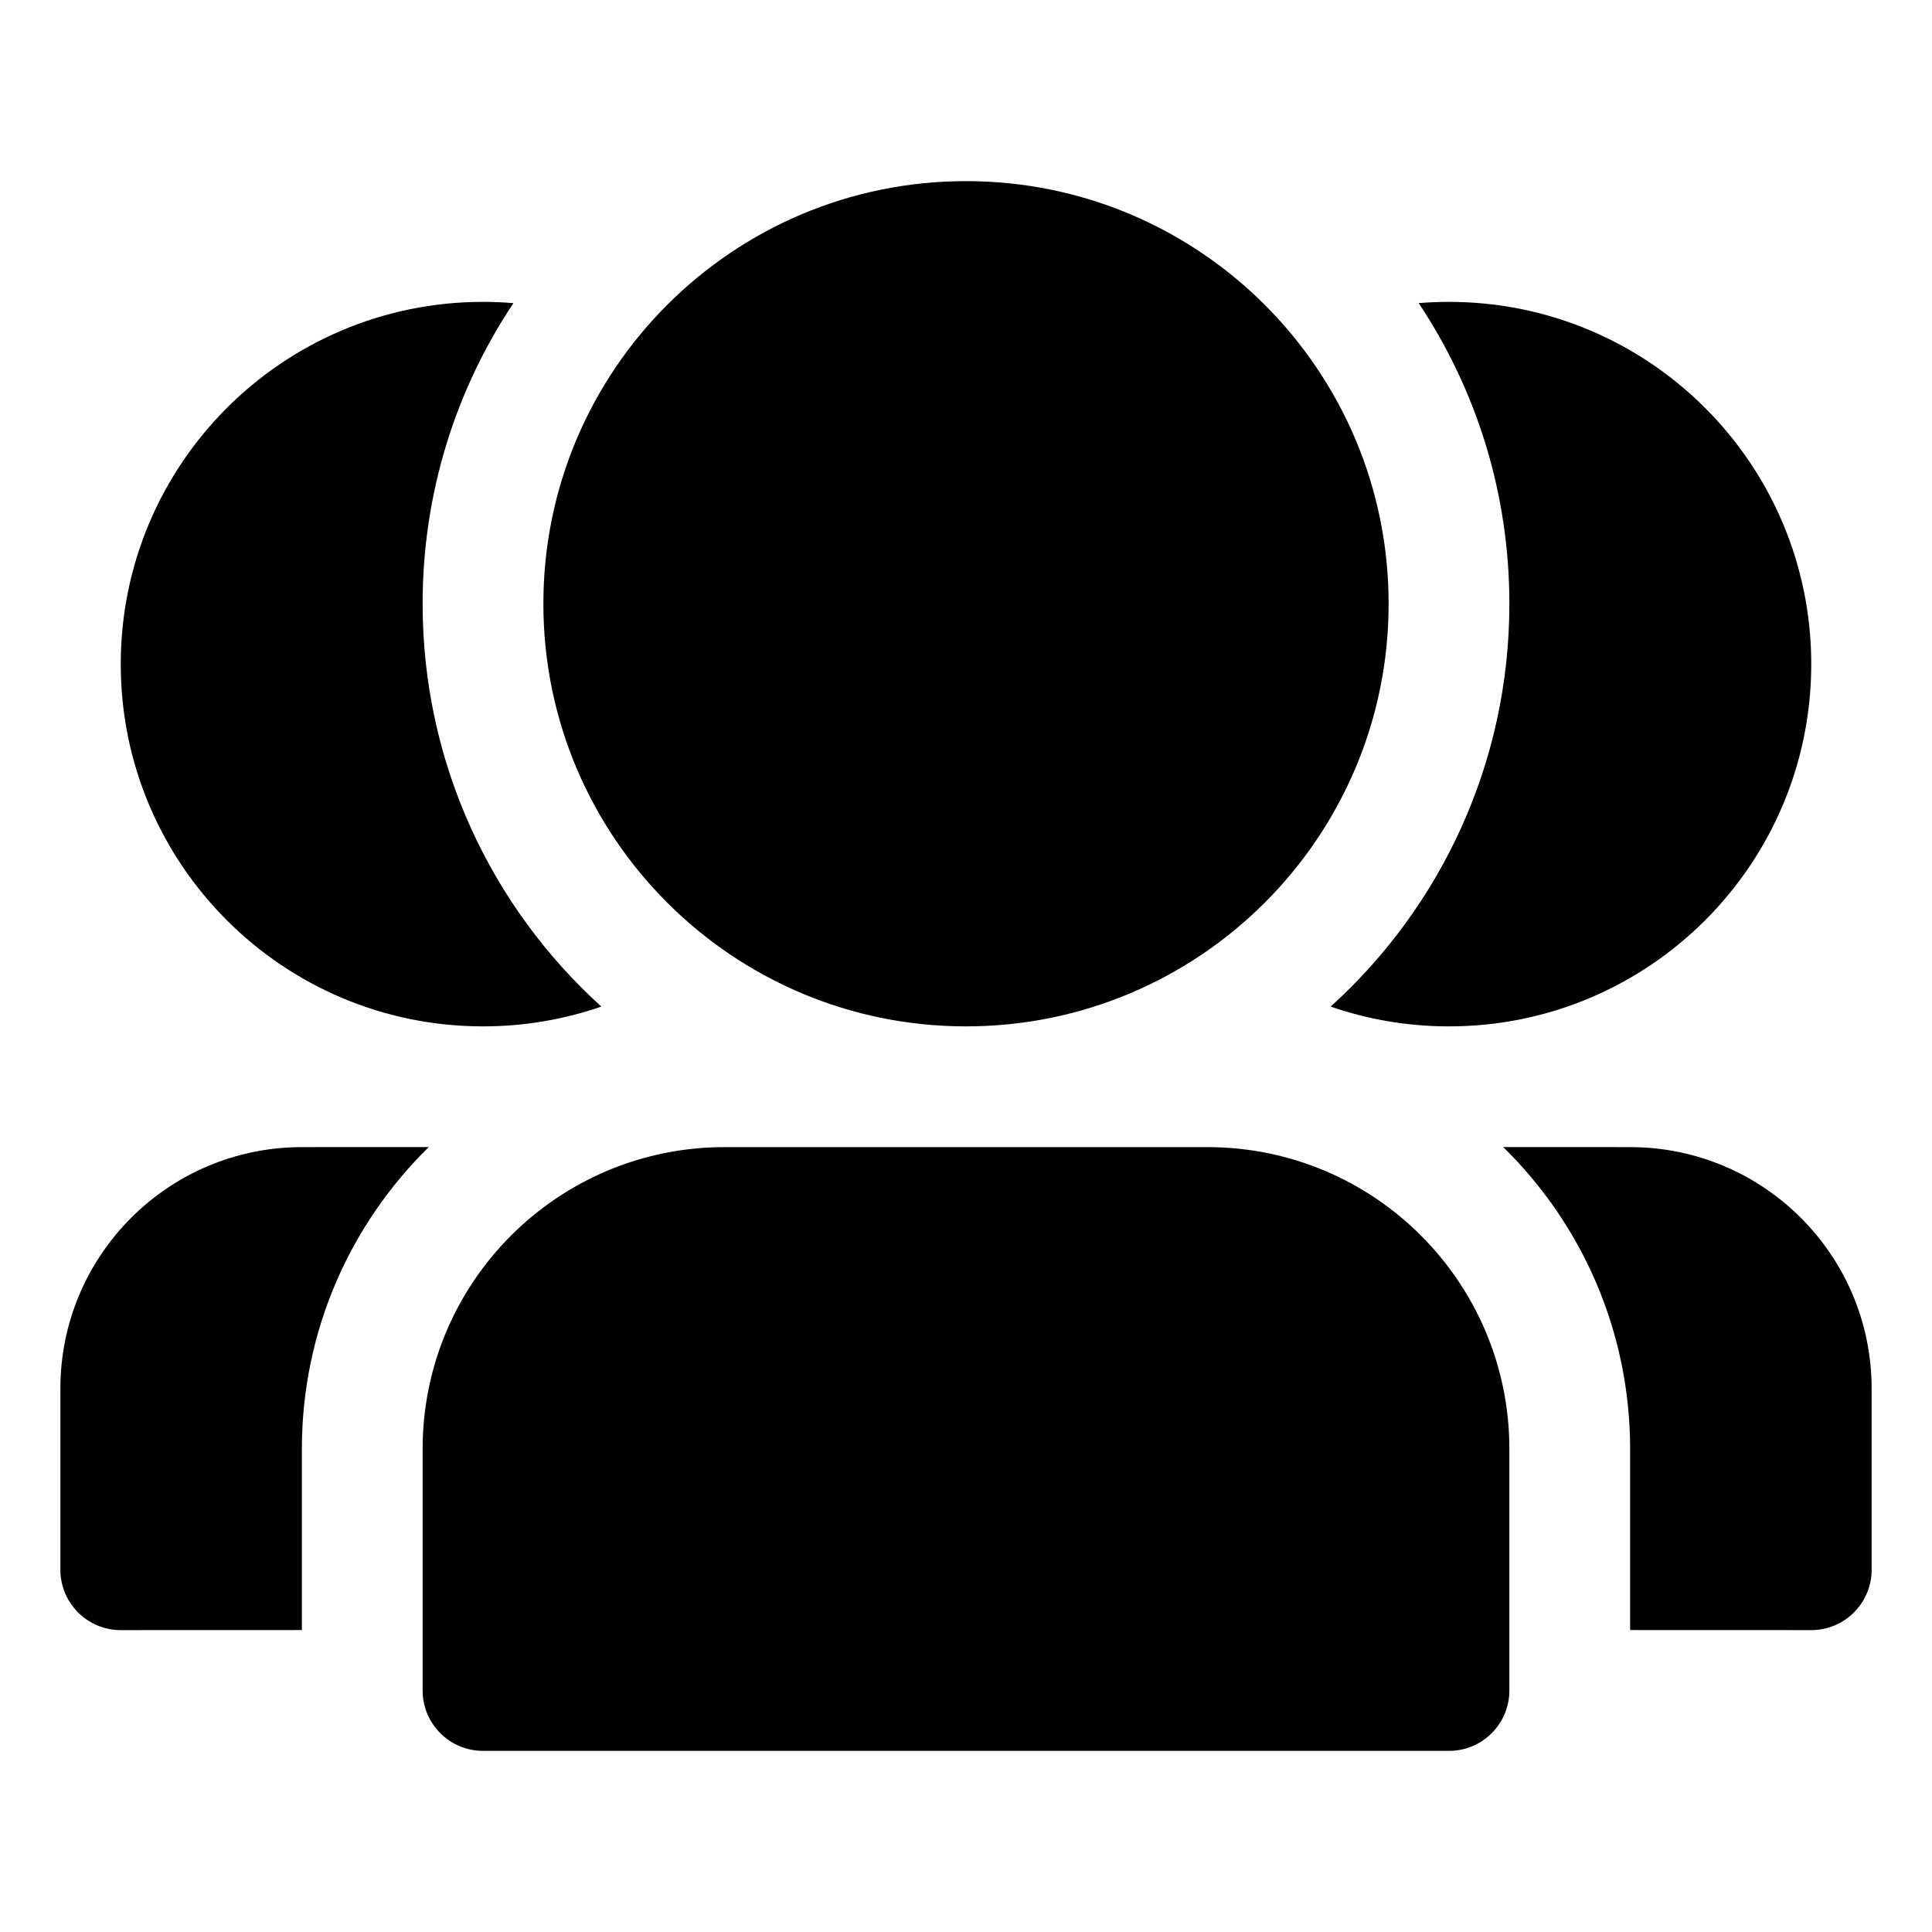 <svg xmlns="http://www.w3.org/2000/svg" width="32px" height="32px" viewBox="0 0 32 32" version="1.1">
    <title>fill-new-people-triple</title>
    <g id="fill-new-people-triple" stroke-width="1" fill-rule="evenodd">
        <path d="M20,19 C22.761,19 25,21.239 25,24 L25,28 C25,28.552 24.552,29 24,29 L8,29 C7.448,29 7,28.552 7,28 L7,24 C7,21.239 9.239,19 12,19 L20,19 Z M7.102,18.999 C5.805,20.27 5,22.041 5,24 L5,26.999 L2,27 C1.448,27 1,26.552 1,26 L1,23 C1,20.791 2.791,19 5,19 L7.102,18.999 Z M27,19 C29.209,19 31,20.791 31,23 L31,26 C31,26.552 30.552,27 30,27 L27,26.999 L27,24 C27,22.041 26.195,20.27 24.898,18.999 L27,19 Z M24,5 C27.314,5 30,7.686 30,11 C30,14.314 27.314,17 24,17 C23.314,17 22.654,16.885 22.04,16.672 C23.858,15.026 25,12.646 25,10 C25,8.158 24.447,6.446 23.498,5.02 C23.662,5.007 23.83,5 24,5 Z M8,5 C8.17,5 8.338,5.007 8.504,5.021 C7.553,6.446 7,8.158 7,10 C7,12.646 8.142,15.026 9.96,16.672 C9.346,16.885 8.686,17 8,17 C4.686,17 2,14.314 2,11 C2,7.686 4.686,5 8,5 Z M16,3 C19.866,3 23,6.134 23,10 C23,13.866 19.866,17 16,17 C12.134,17 9,13.866 9,10 C9,6.134 12.134,3 16,3 Z" id="&#24418;&#29366;" />
    </g>
</svg>